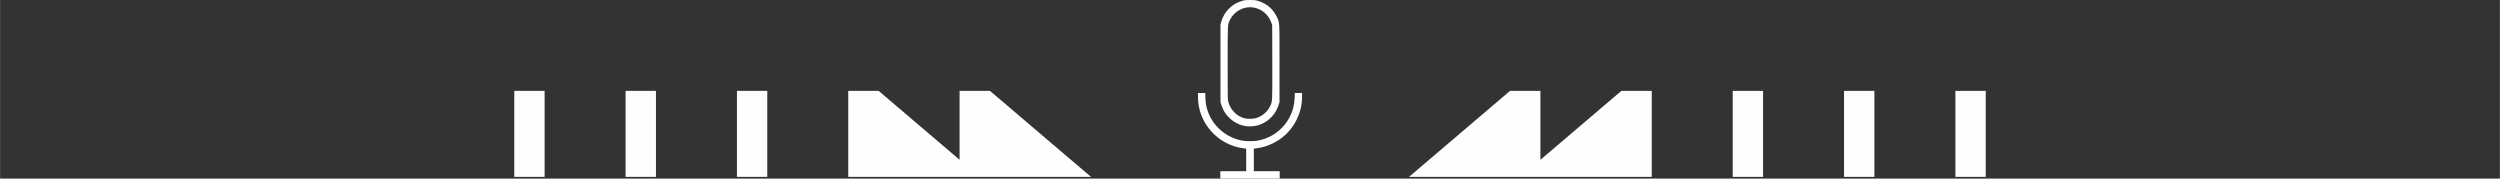 <?xml version="1.0" encoding="UTF-8" standalone="no"?>
<!-- Created with Inkscape (http://www.inkscape.org/) -->

<svg
   width="350"
   height="25"
   viewBox="0 0 92.604 6.615"
   version="1.1"
   id="svg5"
   sodipodi:docname="frekuensi-mikrofon.svg"
   xml:space="preserve"
   inkscape:version="1.2.2 (b0a8486541, 2022-12-01)"
   xmlns:inkscape="http://www.inkscape.org/namespaces/inkscape"
   xmlns:sodipodi="http://sodipodi.sourceforge.net/DTD/sodipodi-0.dtd"
   xmlns="http://www.w3.org/2000/svg"
   xmlns:svg="http://www.w3.org/2000/svg"><rect x="0" y="0" width="92.604" height="6.615" fill="#333333" stroke="none"/><sodipodi:namedview
     id="namedview6"
     pagecolor="#000000"
     bordercolor="#111111"
     borderopacity="1"
     inkscape:showpageshadow="0"
     inkscape:pageopacity="0"
     inkscape:pagecheckerboard="1"
     inkscape:deskcolor="#d1d1d1"
     showgrid="false"
     inkscape:zoom="2.8284271"
     inkscape:cx="175.36248"
     inkscape:cy="31.466252"
     inkscape:window-width="1366"
     inkscape:window-height="709"
     inkscape:window-x="0"
     inkscape:window-y="27"
     inkscape:window-maximized="1"
     inkscape:current-layer="svg5" /><defs
     id="defs2"><inkscape:path-effect
       effect="tiling"
       id="path-effect2056"
       is_visible="true"
       lpeversion="1"
       unit="px"
       seed="1;1"
       lpesatellites=""
       num_rows="1"
       num_cols="5"
       gapx="3"
       gapy="0"
       offset="0"
       offset_type="false"
       scale="0"
       rotate="0"
       mirrorrowsx="false"
       mirrorrowsy="false"
       mirrorcolsx="false"
       mirrorcolsy="false"
       mirrortrans="false"
       shrink_interp="false"
       split_items="false"
       link_styles="false"
       interpolate_scalex="false"
       interpolate_scaley="true"
       interpolate_rotatex="false"
       interpolate_rotatey="true"
       random_scale="false"
       random_rotate="false"
       random_gap_y="false"
       random_gap_x="false"
       transformorigin="" /><inkscape:path-effect
       effect="tiling"
       id="path-effect1935"
       is_visible="true"
       lpeversion="1"
       unit="px"
       seed="1;1"
       lpesatellites=""
       num_rows="1"
       num_cols="5"
       gapx="3"
       gapy="0"
       offset="0"
       offset_type="false"
       scale="0"
       rotate="0"
       mirrorrowsx="false"
       mirrorrowsy="false"
       mirrorcolsx="false"
       mirrorcolsy="false"
       mirrortrans="false"
       shrink_interp="false"
       split_items="false"
       link_styles="false"
       interpolate_scalex="false"
       interpolate_scaley="true"
       interpolate_rotatex="false"
       interpolate_rotatey="true"
       random_scale="false"
       random_rotate="false"
       random_gap_y="false"
       random_gap_x="false"
       transformorigin="" /></defs><path
     style="fill:#ffffff;fill-opacity:0.995;stroke-width:0.265;stroke-linecap:square;stroke-linejoin:round;stroke-dashoffset:0.1;paint-order:stroke fill markers"
     id="rect341"
     width="1.124"
     height="3.187"
     x="3.744"
     y="1.651"
     ry="0"
     inkscape:path-effect="#path-effect1935"
     class="UnoptimicedTransforms"
     d="m 3.744,1.651 h 1.124 v 3.187 H 3.744 Z m 4.124,0 h 1.124 v 3.187 H 7.869 Z m 4.124,0 h 1.124 v 3.187 h -1.124 z m 4.124,0 h 1.124 v 3.187 h -1.124 z m 4.124,0 h 1.124 v 3.187 h -1.124 z"
     sodipodi:type="rect"
     transform="translate(48.448,0.063)" /><path
     style="fill:#fffffd;fill-opacity:1;stroke-width:1"
     d="M 45.203,6.479 V 6.343 h 0.479 0.479 V 5.925 5.507 L 46.046,5.492 C 45.1,5.366 44.375,4.544 44.375,3.599 V 3.445 h 0.134 0.134 l 0.007,0.178 c 0.007,0.189 0.031,0.326 0.082,0.479 0.191,0.573 0.694,1.004 1.295,1.109 0.142,0.025 0.409,0.025 0.551,0 0.522,-0.091 0.967,-0.421 1.204,-0.894 0.112,-0.223 0.162,-0.423 0.173,-0.694 l 0.007,-0.178 h 0.134 0.134 v 0.154 c 0,0.454 -0.173,0.904 -0.485,1.26 C 47.442,5.205 46.983,5.445 46.525,5.496 l -0.081,0.009 v 0.419 0.419 h 0.479 0.479 V 6.479 6.615 H 46.302 45.203 Z M 46.169,4.674 C 45.935,4.646 45.721,4.542 45.541,4.371 45.399,4.236 45.314,4.1 45.246,3.898 L 45.209,3.788 V 2.346 0.903 l 0.03,-0.103 C 45.346,0.431 45.626,0.148 45.999,0.035 46.102,0.004 46.135,0 46.302,0 c 0.167,0 0.2,0.004 0.304,0.035 0.308,0.094 0.542,0.29 0.679,0.571 0.119,0.242 0.11,0.105 0.11,1.74 v 1.442 l -0.042,0.123 c -0.173,0.509 -0.665,0.826 -1.185,0.763 z m 0.328,-0.292 c 0.226,-0.053 0.439,-0.223 0.542,-0.433 0.097,-0.197 0.093,-0.134 0.089,-1.66 l -0.004,-1.361 -0.035,-0.095 C 46.977,0.529 46.728,0.323 46.414,0.276 c -0.346,-0.052 -0.7,0.139 -0.857,0.462 -0.085,0.175 -0.082,0.13 -0.083,1.603 -2.15e-4,1.285 6.98e-4,1.337 0.025,1.433 0.076,0.295 0.317,0.539 0.602,0.608 0.103,0.025 0.29,0.025 0.394,7.397e-4 z"
     id="path1949" /><path
     style="fill:#ffffff;fill-opacity:0.995;stroke-width:0.265;stroke-linecap:square;stroke-linejoin:round;stroke-dashoffset:0.1;paint-order:stroke fill markers"
     id="path2052"
     width="1.124"
     height="3.187"
     x="3.744"
     y="1.651"
     ry="0"
     inkscape:path-effect="#path-effect2056"
     class="UnoptimicedTransforms"
     d="m 3.744,1.651 h 1.124 v 3.187 H 3.744 Z m 4.124,0 h 1.124 v 3.187 H 7.869 Z m 4.124,0 h 1.124 v 3.187 h -1.124 z m 4.124,0 h 1.124 v 3.187 h -1.124 z m 4.124,0 h 1.124 v 3.187 h -1.124 z"
     sodipodi:type="rect"
     transform="matrix(-1,0,0,1,44.156,0.063)" /></svg>
